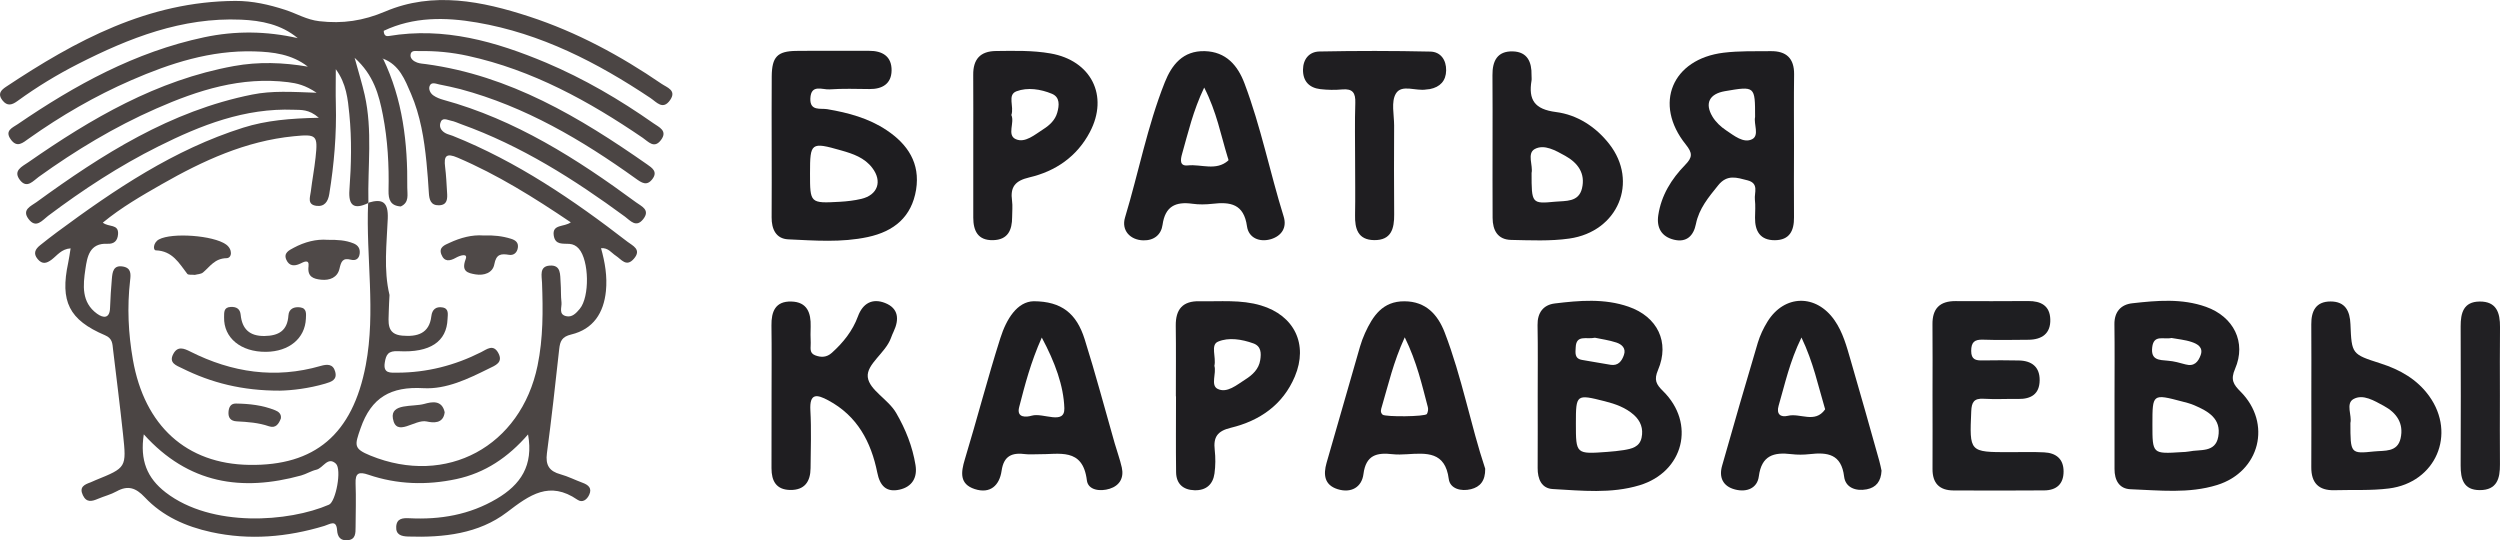 <svg width="273" height="59" viewBox="0 0 273 59" fill="none" xmlns="http://www.w3.org/2000/svg">
<path d="M211.031 43.123C211.031 40.556 211.052 37.993 211.026 35.426C211.005 33.702 211.815 32.874 213.543 32.88C216.187 32.89 218.831 32.895 221.475 32.874C222.869 32.864 223.844 33.38 223.892 34.862C223.945 36.422 222.98 37.092 221.496 37.102C219.843 37.113 218.19 37.15 216.537 37.092C215.599 37.06 215.26 37.377 215.254 38.32C215.254 39.275 215.758 39.375 216.505 39.359C217.824 39.338 219.149 39.333 220.474 39.364C221.873 39.396 222.747 40.071 222.731 41.531C222.715 43.028 221.798 43.587 220.389 43.566C219.133 43.545 217.872 43.619 216.621 43.545C215.562 43.482 215.302 43.909 215.26 44.91C215.069 49.376 215.037 49.376 219.451 49.376C220.707 49.376 221.968 49.334 223.219 49.397C224.512 49.46 225.343 50.103 225.343 51.485C225.343 52.866 224.559 53.541 223.229 53.551C219.923 53.578 216.616 53.572 213.31 53.557C211.784 53.546 211.021 52.766 211.031 51.216C211.047 48.517 211.031 45.817 211.031 43.123Z" fill="#1E1E21"/>
<path d="M84.254 43.244C84.254 40.677 84.28 38.115 84.243 35.547C84.222 34.023 84.667 32.879 86.415 32.927C88.143 32.969 88.567 34.166 88.524 35.653C88.508 36.243 88.498 36.839 88.53 37.429C88.556 37.925 88.334 38.531 89.001 38.795C89.658 39.053 90.273 39.037 90.84 38.526C92.085 37.408 93.103 36.132 93.686 34.551C94.21 33.122 95.254 32.537 96.648 33.085C98.137 33.67 98.206 34.883 97.586 36.201C97.474 36.438 97.374 36.681 97.284 36.928C96.69 38.552 94.602 39.765 94.761 41.178C94.925 42.596 96.992 43.592 97.861 45.095C98.9 46.882 99.647 48.764 99.975 50.794C100.193 52.149 99.61 53.156 98.237 53.467C96.764 53.799 96.081 53.024 95.8 51.611C95.122 48.258 93.622 45.416 90.448 43.719C89.213 43.055 88.387 42.896 88.493 44.805C88.609 46.903 88.53 49.012 88.514 51.116C88.503 52.587 87.867 53.535 86.272 53.504C84.752 53.472 84.248 52.508 84.248 51.137C84.259 48.506 84.254 45.875 84.254 43.244Z" fill="#1F1E21"/>
<path d="M147.978 17.564C147.978 15.455 147.931 13.346 147.999 11.243C148.037 10.151 147.724 9.661 146.563 9.766C145.779 9.84 144.968 9.824 144.184 9.735C142.966 9.592 142.277 8.87 142.287 7.615C142.298 6.45 142.971 5.644 144.084 5.623C148.121 5.543 152.159 5.543 156.197 5.633C157.32 5.659 157.94 6.55 157.919 7.689C157.903 8.823 157.262 9.508 156.139 9.729C156.011 9.756 155.874 9.745 155.746 9.772C154.613 9.977 153.055 9.16 152.424 10.23C151.899 11.121 152.239 12.534 152.239 13.715C152.228 16.942 152.212 20.168 152.244 23.4C152.26 24.955 151.937 26.247 150.05 26.221C148.291 26.194 147.941 24.982 147.973 23.49C148.01 21.518 147.978 19.541 147.978 17.564Z" fill="#1F1E21"/>
<path d="M272.99 43.213C272.99 45.707 272.969 48.206 272.995 50.699C273.011 52.249 272.672 53.52 270.796 53.52C269.011 53.52 268.698 52.302 268.703 50.831C268.724 45.775 268.724 40.714 268.703 35.658C268.698 34.187 269.005 32.948 270.77 32.927C272.624 32.906 273.016 34.161 273.001 35.727C272.969 38.22 272.99 40.714 272.99 43.213Z" fill="#212023"/>
<path d="M72.245 9.153C67.752 6.08 62.988 3.507 57.8 1.809C52.634 0.122 47.298 -0.964 42.079 1.251C39.652 2.279 37.416 2.606 34.872 2.316C33.484 2.157 32.387 1.477 31.147 1.077C29.372 0.502 27.576 0.091 25.7 0.101C16.188 0.149 8.266 4.424 0.646 9.486C0.111 9.844 -0.276 10.25 0.249 10.935C0.8 11.658 1.335 11.452 1.939 11.009C4.027 9.491 6.232 8.152 8.531 6.981C14.116 4.14 19.876 1.873 26.32 2.147C28.556 2.242 30.712 2.669 32.514 4.166C29.096 3.386 25.689 3.349 22.287 4.071C14.768 5.669 8.192 9.285 1.934 13.561C1.372 13.946 0.488 14.252 1.166 15.211C1.86 16.197 2.496 15.591 3.158 15.121C6.671 12.633 10.386 10.477 14.339 8.758C18.615 6.897 23.008 5.479 27.75 5.611C29.822 5.669 31.873 5.916 33.616 7.277C30.914 6.818 28.233 6.723 25.541 7.213C17.121 8.748 9.967 12.939 3.089 17.721C2.422 18.185 1.362 18.633 2.199 19.687C2.951 20.631 3.635 19.74 4.223 19.318C8.261 16.418 12.5 13.856 17.057 11.858C21.636 9.844 26.341 8.336 31.465 8.974C32.419 9.095 33.325 9.291 34.575 10.129C31.862 10.029 29.7 9.892 27.549 10.324C18.61 12.111 11.165 16.851 3.974 22.081C3.397 22.502 2.358 22.887 3.105 23.899C3.932 25.017 4.621 24.052 5.246 23.578C9.056 20.715 13.035 18.111 17.306 15.981C21.953 13.661 26.738 11.779 32.08 11.985C32.859 12.016 33.717 11.9 34.814 12.86C31.682 12.928 29.08 13.145 26.558 13.941C18.986 16.329 12.543 20.684 6.258 25.328C5.622 25.797 4.997 26.288 4.377 26.783C3.858 27.2 3.593 27.669 4.112 28.291C4.615 28.892 5.082 28.771 5.643 28.349C6.242 27.896 6.703 27.189 7.71 27.121C7.615 27.695 7.551 28.202 7.445 28.702C6.544 32.91 7.53 34.934 11.472 36.611C12.304 36.964 12.272 37.554 12.347 38.182C12.717 41.255 13.104 44.329 13.433 47.403C13.825 51.067 13.804 51.067 10.428 52.437C10.243 52.511 10.068 52.606 9.882 52.675C9.215 52.917 8.621 53.181 9.051 54.082C9.453 54.92 10.052 54.747 10.709 54.467C11.377 54.182 12.103 54.008 12.733 53.655C13.979 52.965 14.842 53.276 15.801 54.293C17.757 56.376 20.295 57.499 23.066 58.105C27.242 59.017 31.354 58.658 35.418 57.43C36.033 57.245 36.732 56.692 36.812 57.91C36.859 58.627 37.182 59.043 37.914 58.996C38.857 58.943 38.825 58.21 38.83 57.541C38.841 55.959 38.889 54.377 38.83 52.801C38.783 51.631 39.196 51.488 40.235 51.842C43.377 52.912 46.593 53.007 49.831 52.316C52.968 51.647 55.49 49.944 57.663 47.439C58.272 50.84 56.852 52.928 54.24 54.467C51.283 56.218 48.077 56.761 44.702 56.592C43.986 56.555 43.319 56.602 43.266 57.509C43.213 58.4 43.827 58.569 44.575 58.59C48.427 58.716 52.279 58.289 55.358 55.938C57.859 54.029 60 52.474 63.062 54.573C63.603 54.942 64.09 54.567 64.339 54.035C64.678 53.307 64.255 52.954 63.614 52.717C62.808 52.422 62.034 52.021 61.208 51.794C59.968 51.457 59.554 50.782 59.724 49.495C60.227 45.71 60.651 41.914 61.065 38.118C61.16 37.259 61.361 36.769 62.379 36.526C64.795 35.946 65.929 34.164 66.168 31.776C66.326 30.194 66.067 28.644 65.632 27.1C66.427 27.036 66.766 27.616 67.243 27.922C67.868 28.328 68.393 29.214 69.225 28.249C70.099 27.237 69.071 26.826 68.526 26.404C62.607 21.828 56.444 17.636 49.434 14.832C49.19 14.731 48.92 14.684 48.686 14.563C48.236 14.331 47.945 13.941 48.082 13.445C48.268 12.754 48.83 13.097 49.232 13.176C49.619 13.25 49.985 13.424 50.356 13.561C56.9 15.907 62.691 19.576 68.245 23.657C68.838 24.095 69.463 24.917 70.242 23.926C71.043 22.903 70.03 22.523 69.458 22.096C62.993 17.336 56.275 13.055 48.406 10.899C48.029 10.793 47.648 10.646 47.33 10.424C46.991 10.192 46.773 9.744 46.917 9.385C47.097 8.922 47.584 9.138 47.95 9.217C48.729 9.375 49.508 9.533 50.271 9.733C57.35 11.631 63.534 15.274 69.416 19.492C70.067 19.961 70.64 20.367 71.254 19.534C71.848 18.733 71.186 18.316 70.661 17.947C63.301 12.802 55.67 8.247 46.525 7.002C46.196 6.96 45.857 6.944 45.555 6.834C45.173 6.697 44.792 6.412 44.829 5.996C44.877 5.442 45.412 5.584 45.772 5.579C47.568 5.542 49.343 5.716 51.097 6.101C58.14 7.646 64.308 11.041 70.184 15.048C70.809 15.475 71.44 16.281 72.182 15.285C72.939 14.273 71.954 13.883 71.355 13.461C67.667 10.872 63.788 8.605 59.634 6.844C54.128 4.535 48.512 2.917 42.444 3.934C42.19 3.976 41.914 3.908 41.904 3.365C45.152 1.825 48.607 1.862 52.083 2.458C59.072 3.655 65.214 6.823 71.032 10.704C71.7 11.152 72.388 12.064 73.178 10.925C73.92 9.86 72.823 9.549 72.245 9.153ZM35.927 55.11C31.56 57.003 23.13 57.651 18.096 53.776C16.05 52.195 15.271 50.265 15.701 47.429C20.592 52.859 26.42 53.697 32.885 51.921C33.452 51.763 33.971 51.425 34.544 51.293C35.291 51.125 35.784 49.796 36.679 50.634C37.341 51.251 36.674 54.783 35.927 55.11ZM44.882 10.239C45.904 12.617 46.318 15.158 46.572 17.726C46.683 18.838 46.763 19.956 46.832 21.074C46.874 21.791 47.033 22.434 47.918 22.418C48.877 22.402 48.867 21.685 48.819 20.995C48.761 20.072 48.724 19.149 48.607 18.237C48.453 17.025 48.729 16.677 49.985 17.22C54.319 19.076 58.278 21.543 62.331 24.279C61.595 24.817 60.27 24.453 60.471 25.734C60.636 26.778 61.478 26.578 62.177 26.631C62.596 26.662 62.93 26.841 63.205 27.152C64.339 28.439 64.408 32.419 63.306 33.732C62.919 34.196 62.469 34.686 61.812 34.523C60.964 34.317 61.372 33.547 61.314 33.02C61.229 32.303 61.277 31.57 61.218 30.848C61.155 30.02 61.298 28.908 60.026 29.003C58.871 29.087 59.162 30.115 59.189 30.875C59.3 33.906 59.321 36.922 58.701 39.927C56.879 48.747 48.755 53.139 40.447 49.749C38.587 48.989 38.73 48.631 39.366 46.791C40.542 43.385 42.683 42.188 46.228 42.389C48.745 42.531 51.119 41.371 53.387 40.248C54.07 39.911 55.003 39.595 54.399 38.519C53.853 37.549 53.159 38.145 52.539 38.456C49.656 39.911 46.609 40.691 43.372 40.696C42.635 40.696 41.83 40.807 42.015 39.61C42.153 38.719 42.386 38.287 43.509 38.35C46.986 38.54 48.782 37.291 48.872 34.839C48.893 34.338 49.052 33.69 48.31 33.569C47.616 33.453 47.187 33.79 47.102 34.533C46.88 36.458 45.523 36.79 43.933 36.653C42.153 36.505 42.439 35.145 42.455 33.98C42.465 33.389 42.508 32.804 42.534 32.214C41.872 29.446 42.232 26.641 42.344 23.868C42.413 22.075 41.787 21.664 40.24 22.128C40.24 22.144 40.24 22.16 40.24 22.176C40.224 22.181 40.214 22.186 40.198 22.197C39.954 28.086 41.051 34.017 39.943 39.863C38.502 47.461 34.358 50.877 27.221 50.766C20.364 50.661 15.78 46.506 14.514 39.289C14.01 36.416 13.873 33.537 14.206 30.642C14.291 29.936 14.339 29.272 13.443 29.108C12.368 28.913 12.278 29.709 12.214 30.453C12.129 31.502 12.05 32.551 12.018 33.6C11.991 34.802 11.292 34.76 10.598 34.259C8.87 33.01 9.066 31.133 9.326 29.383C9.522 28.059 9.761 26.52 11.742 26.62C12.458 26.657 12.839 26.298 12.892 25.571C12.972 24.422 11.864 24.833 11.228 24.311C13.242 22.65 15.457 21.38 17.661 20.119C22.16 17.552 26.823 15.396 32.074 14.879C34.586 14.631 34.724 14.752 34.459 17.209C34.326 18.453 34.088 19.682 33.94 20.921C33.865 21.527 33.521 22.339 34.544 22.476C35.444 22.597 35.826 22.002 35.958 21.184C36.483 17.931 36.764 14.658 36.674 11.357C36.642 10.182 36.669 9.006 36.669 7.556C37.834 9.143 37.983 10.825 38.147 12.459C38.422 15.211 38.359 17.984 38.157 20.742C38.03 22.502 38.693 22.887 40.187 22.186C40.187 22.17 40.187 22.149 40.187 22.133C40.203 22.128 40.214 22.128 40.229 22.123C40.139 18.2 40.701 14.246 39.821 10.355C39.546 9.148 39.18 7.967 38.724 6.312C40.812 8.194 41.379 10.35 41.808 12.543C42.338 15.269 42.492 18.037 42.428 20.805C42.407 21.817 42.651 22.471 43.764 22.545C44.723 22.102 44.468 21.237 44.474 20.483C44.527 15.617 43.981 10.862 41.83 6.407C41.808 6.396 41.792 6.386 41.771 6.38L41.803 6.349C41.814 6.37 41.819 6.391 41.83 6.407C43.615 7.076 44.225 8.721 44.882 10.239Z" fill="#4B4544"/>
<path d="M181.599 42.701C180.852 41.968 180.592 41.489 181.058 40.397C182.357 37.35 180.989 34.582 177.837 33.491C175.192 32.574 172.474 32.811 169.782 33.138C168.532 33.291 167.875 34.145 167.901 35.505C167.949 38.072 167.917 40.64 167.917 43.207C167.917 45.838 167.928 48.474 167.912 51.105C167.901 52.297 168.33 53.34 169.57 53.404C172.728 53.578 175.929 53.931 179.034 52.992C183.861 51.532 185.192 46.228 181.599 42.701ZM172.066 37.93C172.124 36.501 173.258 37.087 174.17 36.881C174.853 37.029 175.712 37.139 176.517 37.408C177.084 37.598 177.593 38.02 177.333 38.763C177.105 39.427 176.713 39.96 175.897 39.839C174.853 39.68 173.82 39.469 172.776 39.306C171.897 39.164 172.045 38.494 172.066 37.93ZM179.262 47.789C179.045 48.827 178.17 49.007 177.317 49.149C176.734 49.244 176.141 49.297 175.553 49.344C172.087 49.602 172.087 49.602 172.087 46.239C172.087 43.044 172.124 43.028 175.251 43.819C176.411 44.114 177.519 44.504 178.425 45.311C179.161 45.975 179.469 46.808 179.262 47.789Z" fill="#1E1D20"/>
<path d="M244.662 42.76C243.888 41.984 243.554 41.468 244.068 40.282C245.329 37.371 243.914 34.582 240.894 33.507C238.255 32.569 235.537 32.816 232.845 33.117C231.605 33.254 230.874 34.05 230.895 35.426C230.932 38.057 230.906 40.688 230.906 43.318C230.906 45.949 230.911 48.58 230.906 51.211C230.9 52.423 231.404 53.377 232.654 53.425C235.812 53.541 239.008 53.926 242.113 52.961C246.786 51.506 248.116 46.218 244.662 42.76ZM235.023 37.909C235.198 36.496 236.268 37.102 237.127 36.907C237.794 37.034 238.6 37.097 239.341 37.35C239.956 37.556 240.624 37.925 240.311 38.784C240.046 39.512 239.606 40.05 238.674 39.797C238.038 39.623 237.391 39.438 236.74 39.391C235.759 39.306 234.848 39.327 235.023 37.909ZM242.235 47.684C241.917 49.471 240.248 49.044 239.034 49.302C238.78 49.355 238.51 49.355 238.245 49.371C235.044 49.576 235.044 49.576 235.044 46.35C235.044 42.991 235.044 42.986 238.303 43.846C238.748 43.962 239.198 44.072 239.622 44.257C241.138 44.91 242.584 45.717 242.235 47.684Z" fill="#1E1D20"/>
<path d="M96.826 14.221C94.865 12.909 92.64 12.313 90.34 11.923C89.603 11.796 88.432 12.17 88.491 10.752C88.554 9.149 89.805 9.814 90.579 9.761C92.025 9.661 93.487 9.708 94.945 9.724C96.344 9.74 97.335 9.155 97.361 7.71C97.388 6.165 96.376 5.538 94.886 5.549C92.242 5.564 89.593 5.528 86.949 5.559C84.882 5.586 84.294 6.213 84.273 8.332C84.251 10.9 84.267 13.467 84.267 16.035C84.267 18.602 84.283 21.17 84.262 23.737C84.251 25.024 84.744 26.073 86.069 26.136C88.968 26.268 91.882 26.505 94.77 25.883C97.637 25.266 99.549 23.685 100.037 20.716C100.498 17.827 99.136 15.766 96.826 14.221ZM94.055 21.718C93.291 21.897 92.497 21.992 91.712 22.035C88.454 22.214 88.454 22.198 88.454 18.924C88.454 15.566 88.549 15.481 91.871 16.43C93.138 16.789 94.404 17.216 95.247 18.328C96.376 19.794 95.851 21.296 94.055 21.718Z" fill="#1E1D20"/>
<path d="M195.905 16.019C195.905 13.389 195.879 10.752 195.916 8.122C195.937 6.371 195.063 5.565 193.372 5.586C191.656 5.602 189.923 5.549 188.222 5.755C182.584 6.445 180.539 11.354 184.078 15.766C184.841 16.715 184.836 17.174 184.015 18.012C182.526 19.541 181.408 21.328 181.084 23.5C180.878 24.882 181.445 25.852 182.812 26.179C184.189 26.506 184.942 25.73 185.196 24.455C185.535 22.768 186.579 21.534 187.623 20.237C188.609 19.009 189.658 19.393 190.818 19.689C192.122 20.021 191.55 21.038 191.634 21.797C191.709 22.446 191.661 23.11 191.65 23.769C191.629 25.24 192.217 26.237 193.807 26.231C195.423 26.226 195.921 25.188 195.905 23.732C195.884 21.154 195.9 18.587 195.905 16.019ZM191.332 15.202C190.394 15.677 189.356 14.807 188.497 14.237C187.915 13.852 187.353 13.325 186.998 12.729C186.129 11.274 186.675 10.246 188.36 9.956C191.656 9.392 191.656 9.392 191.656 12.777C191.486 13.526 192.148 14.786 191.332 15.202Z" fill="#1E1D20"/>
<path d="M205.22 50.335C204.187 46.671 203.164 42.996 202.094 39.343C201.654 37.835 201.251 36.295 200.329 34.972C198.326 32.094 194.866 32.141 193.017 35.109C192.572 35.826 192.195 36.622 191.952 37.429C190.622 41.895 189.323 46.376 188.052 50.862C187.691 52.122 188.136 53.108 189.466 53.451C190.733 53.783 191.893 53.324 192.063 52.022C192.36 49.729 193.695 49.36 195.624 49.592C196.276 49.671 196.949 49.666 197.606 49.592C199.561 49.37 201.082 49.571 201.378 52.048C201.522 53.235 202.634 53.667 203.842 53.435C204.892 53.235 205.406 52.544 205.464 51.4C205.4 51.099 205.326 50.715 205.22 50.335ZM195.237 45.406C194.447 45.596 193.955 45.237 194.225 44.304C194.919 41.937 195.422 39.506 196.721 36.854C198.03 39.601 198.533 42.105 199.259 44.531C199.28 44.594 199.317 44.683 199.291 44.72C198.183 46.27 196.583 45.079 195.237 45.406Z" fill="#1E1D20"/>
<path d="M122.501 51.053C122.299 50.156 121.976 49.286 121.722 48.401C120.636 44.61 119.629 40.793 118.442 37.034C117.552 34.219 115.92 32.911 112.878 32.895C111.087 32.938 109.911 34.804 109.238 36.923C107.844 41.304 106.694 45.765 105.359 50.167C104.93 51.585 104.765 52.856 106.434 53.404C108.141 53.963 109.147 52.998 109.375 51.406C109.614 49.745 110.541 49.402 111.988 49.592C112.443 49.65 112.91 49.592 113.376 49.603C115.623 49.645 118.24 48.817 118.686 52.45C118.818 53.546 120.159 53.694 121.176 53.372C122.257 53.03 122.755 52.186 122.501 51.053ZM112.671 45.39C112.078 45.564 110.976 45.664 111.294 44.452C111.924 42.022 112.549 39.575 113.763 36.86C115.209 39.565 116.153 42.138 116.227 44.589C116.275 46.45 113.901 45.037 112.671 45.39Z" fill="#1E1D20"/>
<path d="M157.76 36.306C157.013 34.371 155.72 32.911 153.372 32.901C150.977 32.885 149.912 34.508 149.059 36.375C148.842 36.849 148.662 37.35 148.513 37.851C147.289 42.079 146.076 46.307 144.862 50.541C144.497 51.822 144.608 52.961 146.07 53.419C147.543 53.878 148.704 53.209 148.889 51.769C149.154 49.682 150.352 49.402 152.053 49.597C152.577 49.655 153.113 49.634 153.637 49.602C155.773 49.471 157.818 49.291 158.205 52.307C158.343 53.377 159.556 53.688 160.632 53.419C161.628 53.172 162.206 52.507 162.184 51.184C160.595 46.418 159.652 41.22 157.76 36.306ZM155.82 45.206C155.651 45.506 151.258 45.543 150.977 45.279C150.68 45 150.813 44.694 150.903 44.378C151.608 42 152.143 39.57 153.399 36.834C154.729 39.549 155.275 42.021 155.921 44.457C155.985 44.689 155.932 44.995 155.82 45.206Z" fill="#1F1D20"/>
<path d="M140.177 23.648C138.672 18.813 137.687 13.831 135.891 9.086C135.154 7.141 133.882 5.649 131.561 5.585C129.182 5.522 127.958 7.072 127.195 8.991C125.293 13.768 124.339 18.834 122.855 23.742C122.426 25.155 123.412 26.215 124.858 26.247C126.04 26.273 126.803 25.609 126.951 24.549C127.232 22.54 128.361 21.992 130.21 22.25C130.925 22.351 131.673 22.335 132.388 22.256C134.354 22.024 135.832 22.261 136.171 24.712C136.346 25.973 137.528 26.489 138.794 26.115C139.965 25.751 140.548 24.844 140.177 23.648ZM134.131 17.527C132.791 18.708 131.18 17.906 129.701 18.064C128.785 18.159 128.912 17.411 129.081 16.815C129.744 14.495 130.268 12.133 131.498 9.561C132.865 12.233 133.315 14.748 134.057 17.158C134.099 17.279 134.184 17.485 134.131 17.527Z" fill="#1E1D20"/>
<path d="M175.726 15.718C174.242 13.826 172.218 12.529 169.908 12.234C167.56 11.933 166.893 10.895 167.243 8.796C167.274 8.606 167.237 8.401 167.243 8.206C167.274 6.782 166.803 5.659 165.202 5.612C163.496 5.564 162.961 6.672 162.977 8.211C163.003 10.71 162.982 13.209 162.987 15.708C162.987 18.402 162.977 21.101 162.993 23.795C162.998 25.14 163.539 26.173 165.028 26.199C167.137 26.241 169.283 26.347 171.36 26.052C176.706 25.298 178.958 19.841 175.726 15.718ZM172.753 20.574C172.388 22.098 170.968 21.918 169.844 22.024C167.253 22.272 167.248 22.23 167.248 18.887C167.428 18.101 166.723 16.752 167.592 16.277C168.636 15.708 169.881 16.441 170.92 17.015C172.303 17.785 173.146 18.934 172.753 20.574Z" fill="#1F1E21"/>
<path d="M265.269 43.255C263.944 41.415 262.069 40.36 259.938 39.68C256.817 38.678 256.801 38.668 256.669 35.404C256.611 33.965 256.107 32.921 254.502 32.921C252.886 32.921 252.382 33.971 252.393 35.42C252.414 38.051 252.398 40.687 252.398 43.318C252.398 45.886 252.409 48.453 252.393 51.015C252.382 52.723 253.188 53.583 254.936 53.53C256.918 53.472 258.921 53.588 260.876 53.34C265.99 52.692 268.252 47.404 265.269 43.255ZM262.148 47.857C261.804 49.423 260.373 49.181 259.26 49.297C256.669 49.571 256.664 49.529 256.664 46.186C256.854 45.4 256.128 44.072 256.992 43.582C258.041 42.991 259.265 43.761 260.309 44.32C261.708 45.074 262.508 46.228 262.148 47.857Z" fill="#1F1E21"/>
<path d="M114.711 5.834C112.746 5.491 110.759 5.549 108.771 5.57C107.033 5.586 106.26 6.482 106.276 8.169C106.292 10.737 106.281 13.304 106.281 15.872C106.281 18.502 106.276 21.139 106.281 23.769C106.286 25.193 106.774 26.258 108.427 26.226C110.07 26.194 110.525 25.119 110.525 23.701C110.525 23.11 110.594 22.504 110.515 21.924C110.308 20.432 110.827 19.741 112.401 19.372C115.268 18.703 117.61 17.095 119.014 14.422C121.107 10.452 119.152 6.603 114.711 5.834ZM115.448 12.313C115.22 13.114 114.616 13.673 113.954 14.095C113.021 14.685 111.945 15.655 110.923 15.197C109.927 14.754 110.827 13.389 110.441 12.561C110.764 11.633 109.969 10.357 111.002 9.967C112.21 9.514 113.641 9.73 114.87 10.241C115.766 10.615 115.676 11.517 115.448 12.313Z" fill="#1F1E21"/>
<path d="M137.698 33.354C135.499 32.695 133.236 32.943 130.995 32.895C129.14 32.853 128.372 33.781 128.393 35.573C128.43 38.141 128.404 40.708 128.404 43.276C128.409 43.276 128.414 43.276 128.42 43.276C128.42 46.038 128.393 48.806 128.43 51.569C128.446 52.818 129.177 53.498 130.444 53.535C131.71 53.572 132.457 52.897 132.622 51.701C132.738 50.862 132.743 49.982 132.648 49.138C132.489 47.747 132.913 47.072 134.407 46.713C137.56 45.949 140.093 44.209 141.397 41.114C142.875 37.598 141.344 34.445 137.698 33.354ZM137.618 39.316C137.465 40.313 136.765 40.951 135.986 41.441C135.059 42.026 133.983 42.975 132.961 42.464C132.171 42.069 132.855 40.756 132.611 39.949C132.828 38.995 132.161 37.666 133.008 37.308C134.169 36.812 135.605 37.044 136.866 37.498C137.73 37.809 137.735 38.568 137.618 39.316Z" fill="#1F1E21"/>
<path d="M30.573 42.659C26.445 42.669 23.075 41.8 19.891 40.218C19.281 39.917 18.386 39.648 18.926 38.647C19.398 37.766 20.076 38.035 20.786 38.394C25.333 40.682 30.059 41.394 35.019 39.96C35.74 39.749 36.376 39.738 36.603 40.587C36.847 41.478 36.19 41.694 35.512 41.894C33.716 42.422 31.877 42.633 30.573 42.659Z" fill="#4F4948"/>
<path d="M35.779 26.189C36.817 26.178 37.739 26.221 38.619 26.584C39.112 26.79 39.329 27.143 39.281 27.665C39.223 28.256 38.852 28.498 38.322 28.361C37.406 28.124 37.252 28.572 37.072 29.342C36.849 30.312 36.001 30.644 35.063 30.544C34.237 30.454 33.548 30.243 33.691 29.083C33.792 28.235 33.145 28.619 32.774 28.793C32.133 29.094 31.577 29.052 31.275 28.382C30.93 27.628 31.555 27.333 32.08 27.054C33.262 26.421 34.528 26.089 35.779 26.189Z" fill="#4F4948"/>
<path d="M21.279 30.017C20.956 29.98 20.564 30.048 20.453 29.906C19.547 28.73 18.837 27.402 17.014 27.338C16.691 27.328 16.722 26.484 17.363 26.142C18.799 25.377 23.288 25.704 24.676 26.69C25.434 27.228 25.338 28.182 24.745 28.192C23.441 28.219 22.938 29.11 22.164 29.758C21.931 29.943 21.544 29.943 21.279 30.017Z" fill="#4F4948"/>
<path d="M29.053 38.42C26.298 38.447 24.417 36.897 24.47 34.645C24.48 34.118 24.412 33.549 25.201 33.517C25.816 33.491 26.218 33.723 26.282 34.377C26.436 35.937 27.262 36.712 28.878 36.691C30.421 36.67 31.39 36.116 31.496 34.44C31.544 33.702 32.137 33.475 32.784 33.565C33.52 33.665 33.425 34.282 33.404 34.798C33.308 36.955 31.57 38.394 29.053 38.42Z" fill="#4F4948"/>
<path d="M30.674 45.685C30.447 46.281 30.118 46.803 29.371 46.55C28.226 46.154 27.039 46.075 25.852 46.012C25.174 45.975 24.909 45.606 24.952 44.984C24.989 44.488 25.174 44.056 25.768 44.067C27.23 44.088 28.677 44.246 30.044 44.799C30.415 44.947 30.738 45.195 30.674 45.685Z" fill="#4F4948"/>
<path d="M52.802 25.714C53.894 25.672 54.864 25.778 55.817 26.078C56.321 26.236 56.633 26.505 56.549 27.059C56.469 27.591 56.093 27.913 55.59 27.828C54.689 27.676 54.185 27.755 53.979 28.862C53.809 29.8 52.855 30.116 51.933 29.964C51.064 29.816 50.344 29.647 50.852 28.298C51.123 27.586 50.19 27.913 49.787 28.145C49.114 28.524 48.516 28.619 48.192 27.776C47.896 26.99 48.563 26.758 49.088 26.516C50.296 25.952 51.552 25.619 52.802 25.714Z" fill="#4F4948"/>
<path d="M48.559 45.016C48.411 46.307 47.288 46.176 46.588 46.023C45.295 45.743 43.271 47.81 42.905 45.706C42.609 44.004 45.078 44.462 46.344 44.104C47.134 43.882 48.263 43.64 48.559 45.016Z" fill="#4F4948"/>
</svg>
